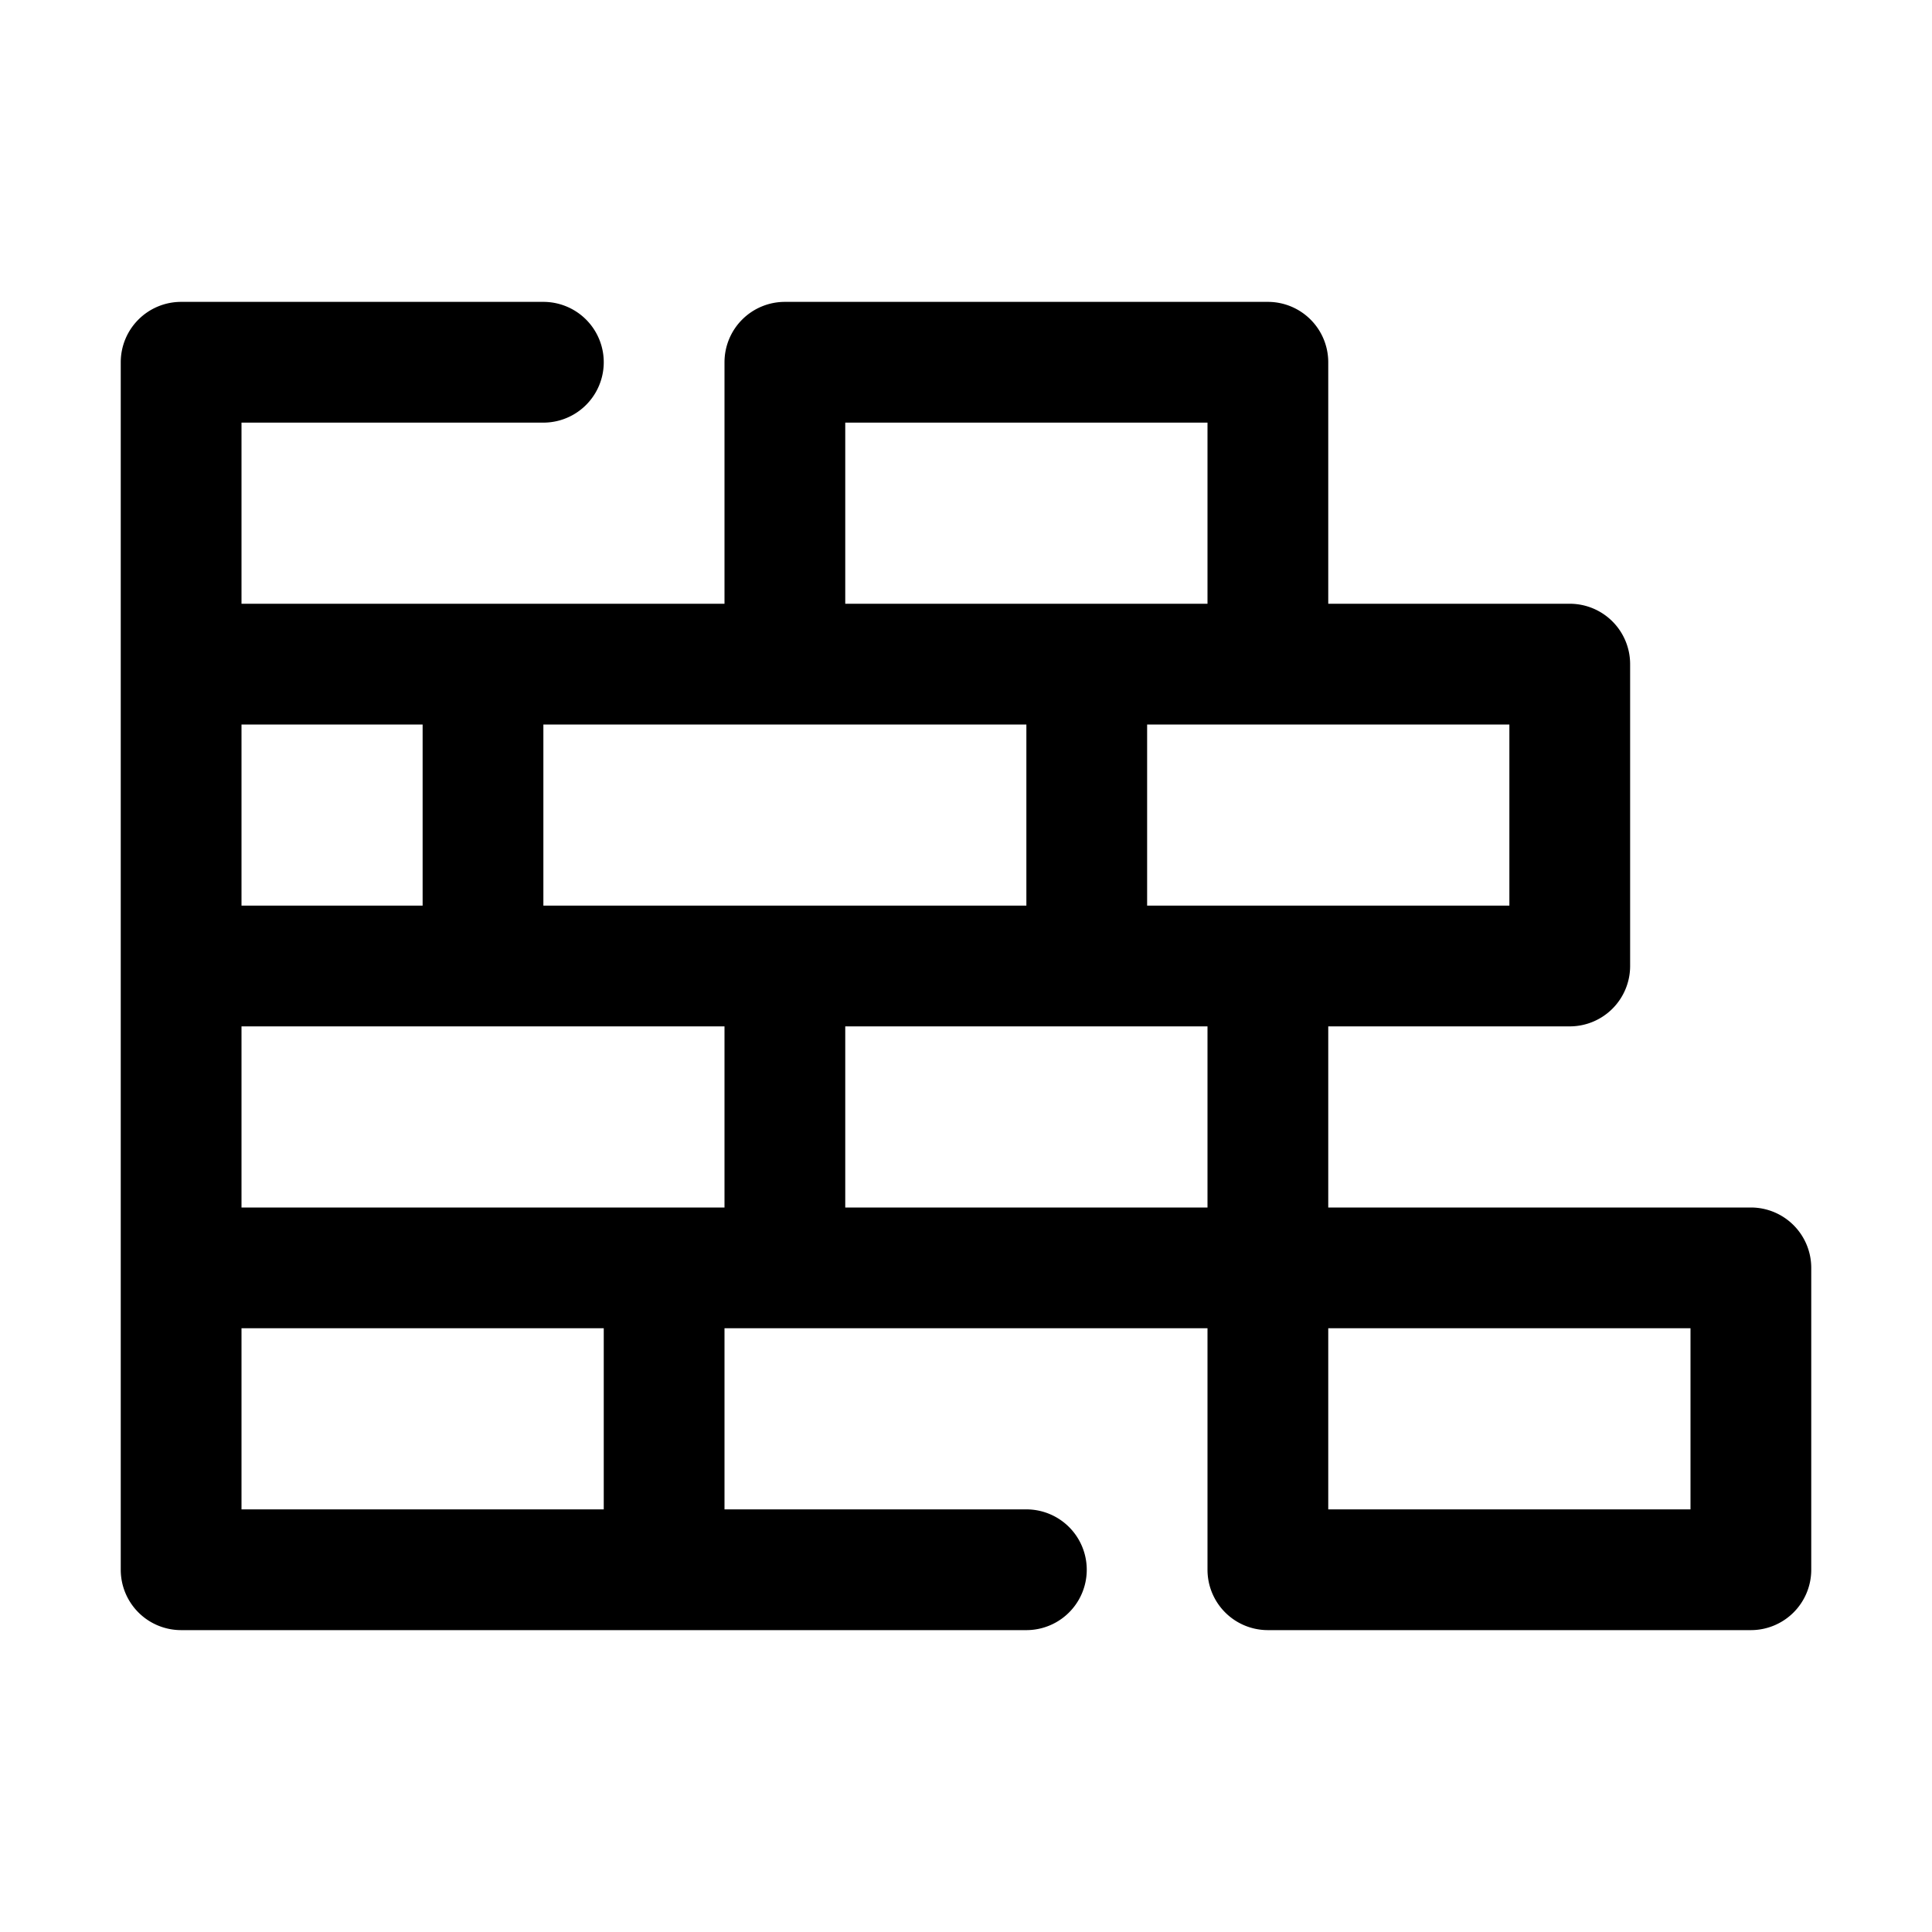 <svg xmlns="http://www.w3.org/2000/svg" viewBox="0 0 32 32"><g id="brick"><path d="M29,20H22V17h4a1,1,0,0,0,1-1V11a1,1,0,0,0-1-1H22V6a1,1,0,0,0-1-1H13a1,1,0,0,0-1,1v4H4V7H9A1,1,0,0,0,9,5H3A1,1,0,0,0,2,6V26a1,1,0,0,0,1,1H17a1,1,0,0,0,0-2H12V22h8v4a1,1,0,0,0,1,1h8a1,1,0,0,0,1-1V21A1,1,0,0,0,29,20Zm-4-5H19V12h6ZM13,15H9V12h8v3Zm-1,5H4V17h8ZM14,7h6v3H14ZM7,12v3H4V12Zm3,13H4V22h6Zm4-5V17h6v3Zm14,5H22V22h6Z"/></g></svg>